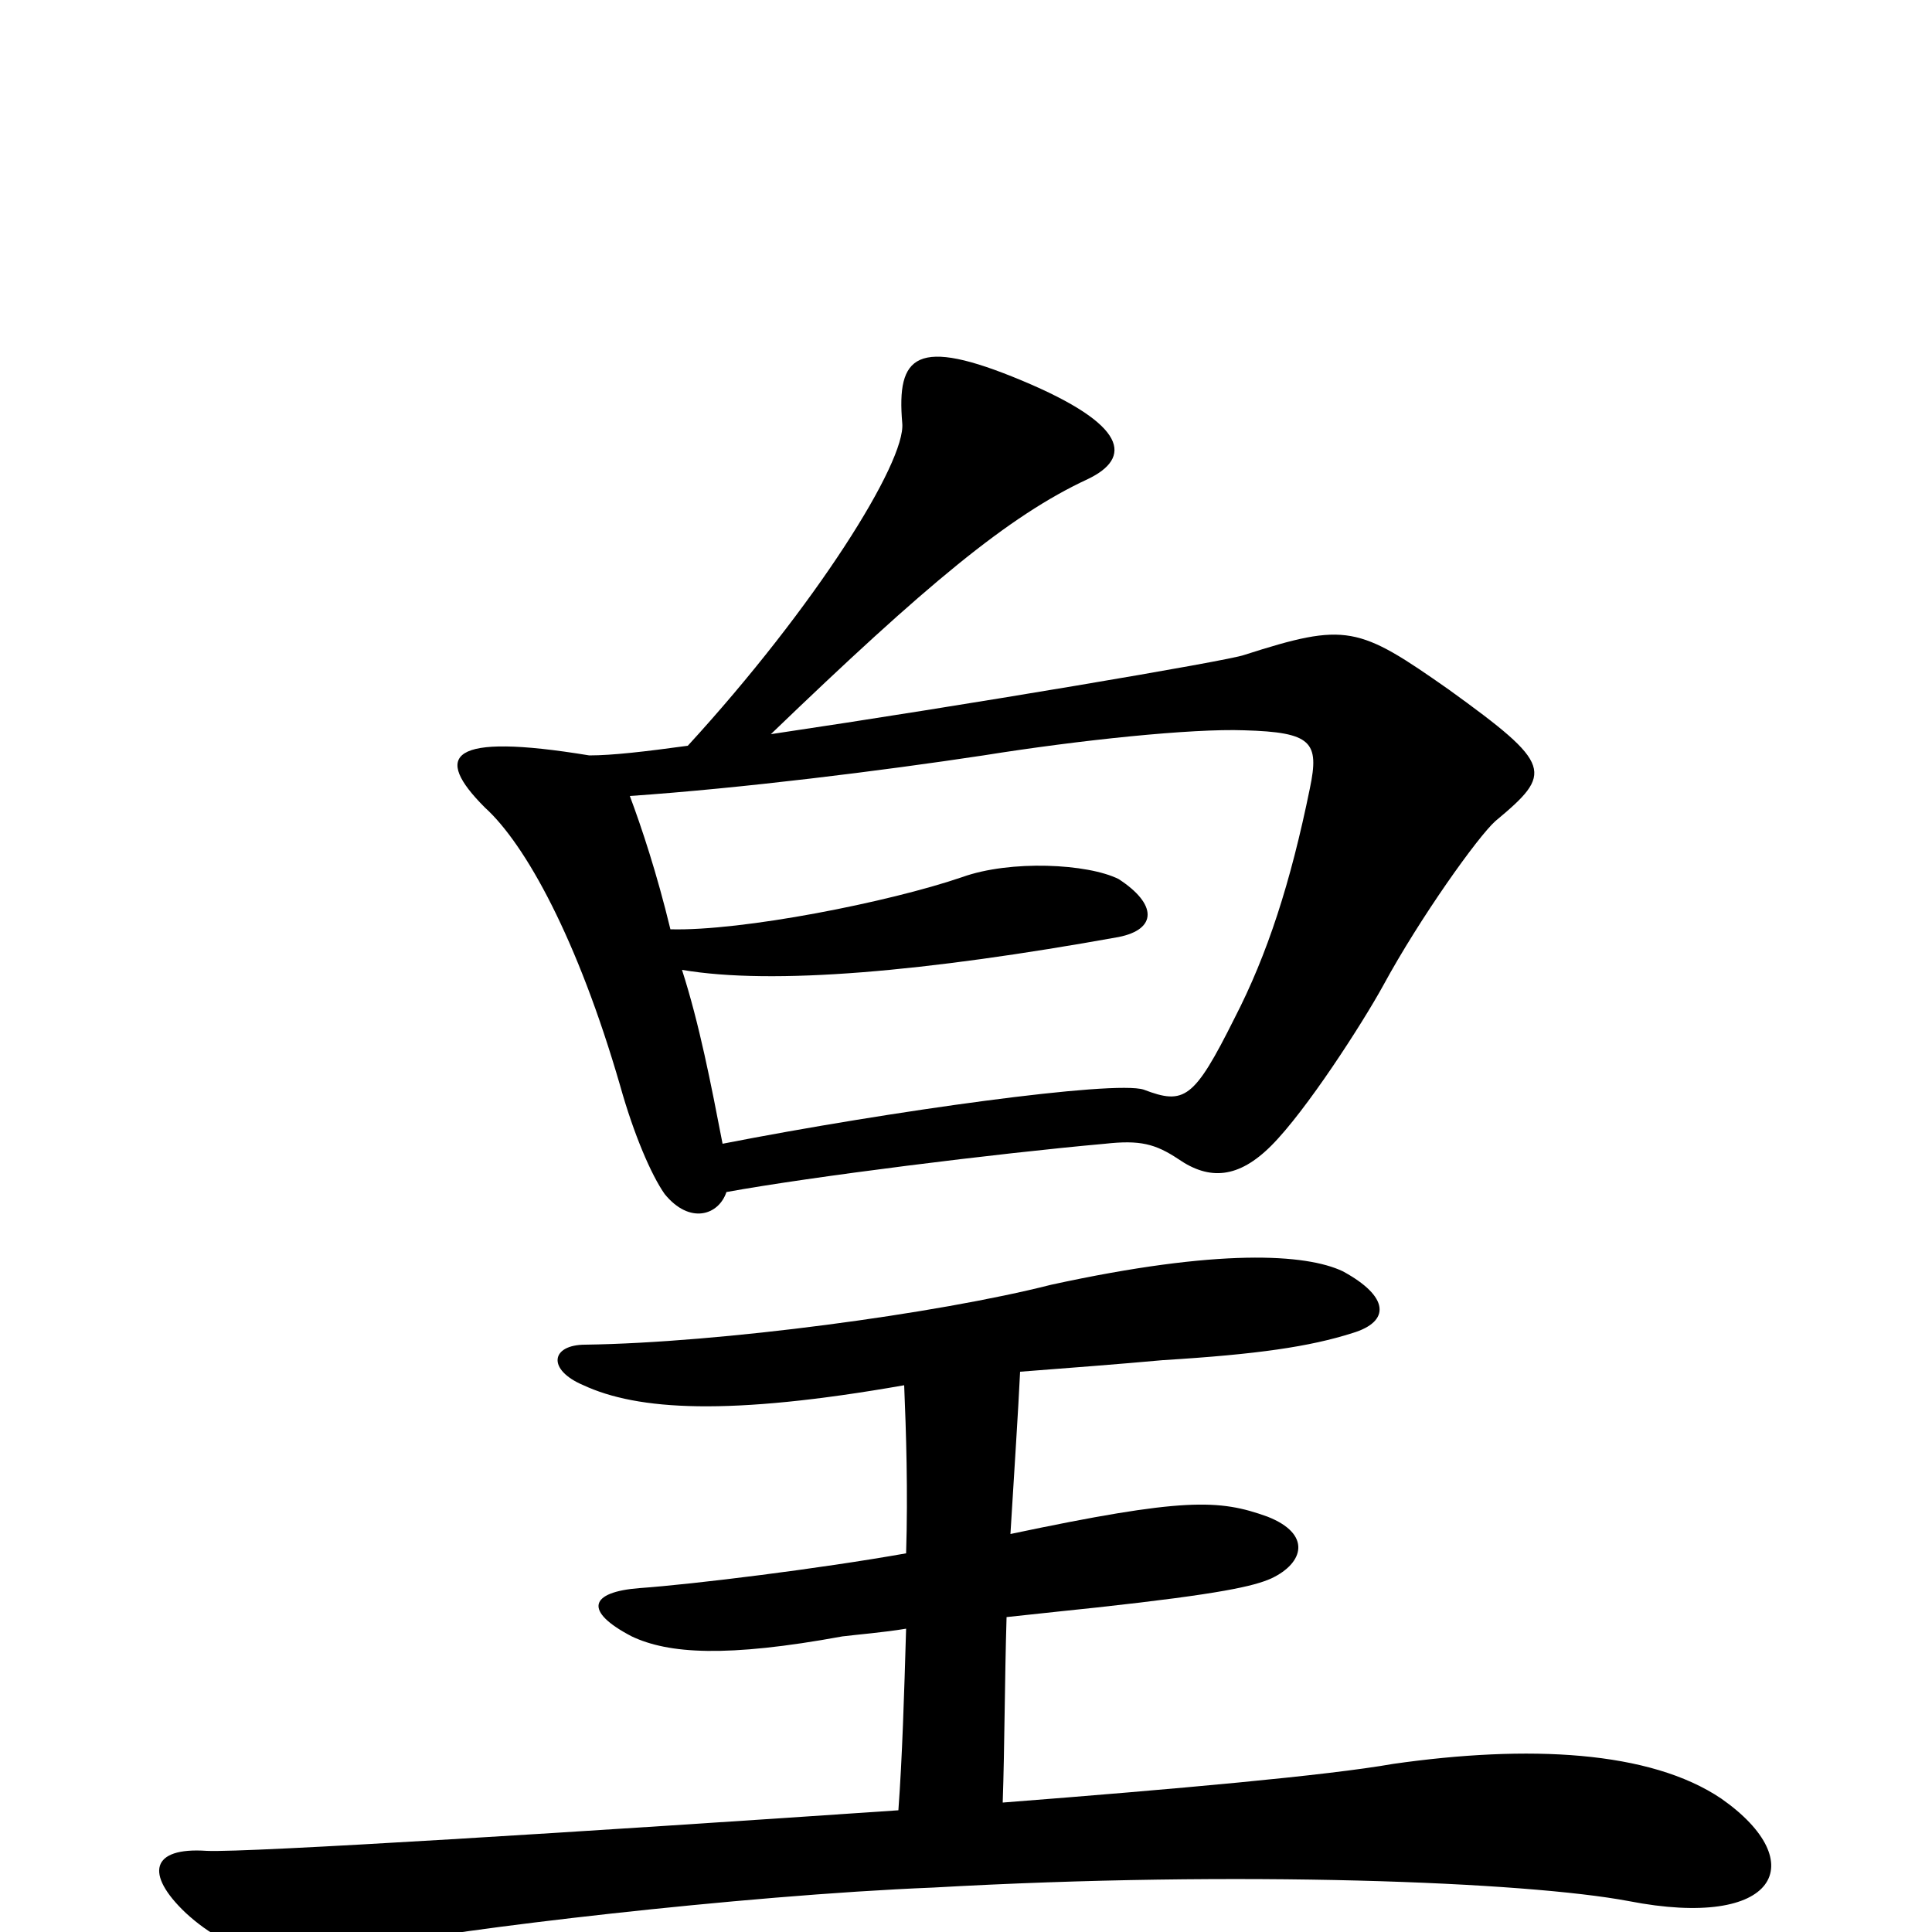 <svg xmlns="http://www.w3.org/2000/svg" viewBox="0 -1000 1000 1000">
	<path fill="#000000" d="M774 -575C804 -600 804 -604 750 -643C703 -676 697 -678 644 -661C636 -658 500 -635 399 -620C479 -697 522 -733 563 -752C586 -763 584 -780 529 -803C474 -826 464 -816 467 -781C469 -761 422 -686 356 -614C334 -611 317 -609 305 -609C232 -621 224 -609 251 -582C272 -563 299 -514 321 -438C328 -413 337 -392 344 -382C357 -366 372 -371 376 -383C420 -391 516 -403 572 -408C590 -410 598 -408 610 -400C626 -389 641 -390 658 -407C676 -425 705 -470 716 -490C735 -525 765 -567 774 -575ZM891 -69C854 -94 791 -97 721 -87C687 -81 609 -74 519 -67C520 -96 520 -130 521 -163C540 -165 558 -167 568 -168C632 -175 649 -179 658 -183C675 -191 679 -206 656 -215C631 -224 613 -225 523 -206C525 -239 527 -269 528 -290C554 -292 580 -294 602 -296C651 -299 678 -303 700 -310C720 -316 719 -329 695 -342C676 -351 631 -354 544 -335C485 -320 373 -305 303 -304C285 -304 283 -291 302 -283C330 -270 377 -267 468 -283C469 -259 470 -228 469 -196C424 -188 359 -180 331 -178C305 -176 302 -166 327 -153C346 -144 376 -142 436 -153C444 -154 457 -155 469 -157C468 -123 467 -90 465 -63C304 -52 128 -41 107 -42C78 -44 75 -30 96 -10C121 13 147 17 197 7C233 -1 383 -19 483 -23C642 -32 790 -26 843 -16C920 -1 938 -36 891 -69ZM678 -592C668 -543 656 -506 639 -473C618 -431 613 -428 592 -436C577 -441 461 -425 374 -408C368 -439 362 -470 353 -498C400 -490 479 -497 579 -515C599 -519 599 -532 579 -545C563 -553 523 -555 498 -546C460 -533 384 -518 347 -519C340 -548 332 -572 326 -588C384 -592 456 -601 509 -609C559 -617 617 -623 644 -622C679 -621 683 -616 678 -592Z"/>
</svg>